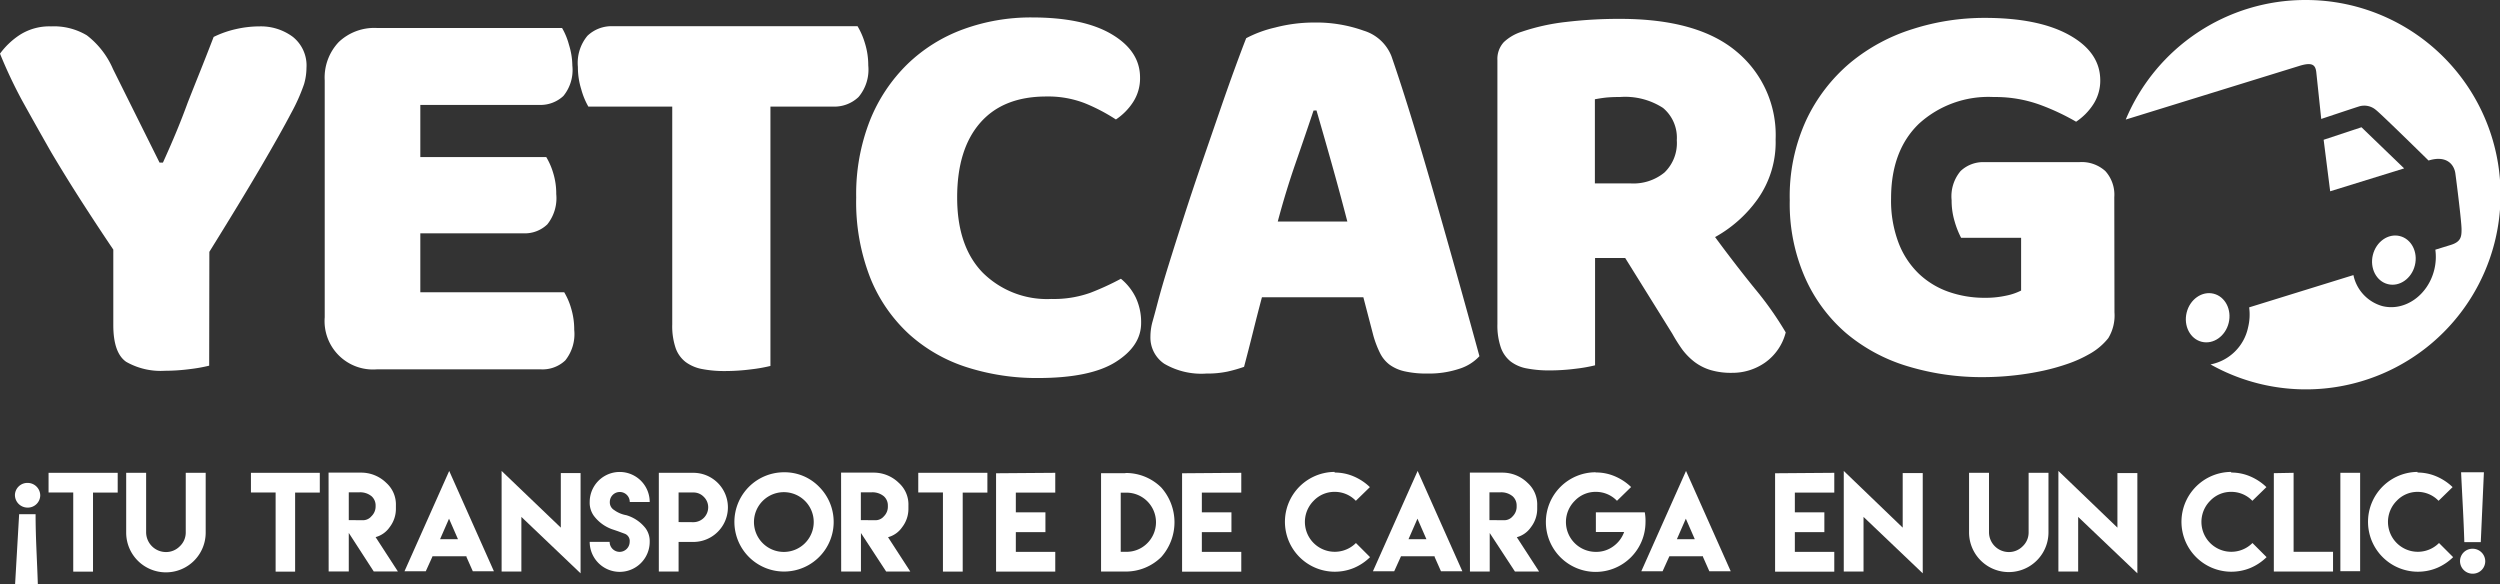 <svg xmlns="http://www.w3.org/2000/svg" viewBox="0 0 279.55 65.32"><rect x="0" y="0" width="279.55" height="65.32" fill="#333333" stroke="none"/><defs><style>.cls-1{fill:#fff;}</style></defs><title>1_Header_LogoBL</title><g id="Layer_2" data-name="Layer 2"><g id="Layer_1-2" data-name="Layer 1"><path class="cls-1" d="M23.39,40.89a17.46,17.46,0,0,1-2.13.38,21.84,21.84,0,0,1-2.82.19,7.79,7.79,0,0,1-4.33-1q-1.44-1-1.44-4.11V27.91q-1.57-2.32-3.39-5.14T5.71,17Q4,14,2.45,11.2A53.16,53.16,0,0,1,0,6,8.53,8.53,0,0,1,2.23,3.89a6.14,6.14,0,0,1,3.48-.94,7.17,7.17,0,0,1,4,1,9.44,9.44,0,0,1,2.92,3.76l5.21,10.47h.38q.88-1.94,1.54-3.54T21,11.45q.63-1.6,1.32-3.32t1.57-4a11.11,11.11,0,0,1,2.51-.88A11.9,11.9,0,0,1,29,2.95a6,6,0,0,1,3.73,1.16,4.09,4.09,0,0,1,1.54,3.48A6.64,6.64,0,0,1,34,9.41a20.41,20.41,0,0,1-1.44,3.23q-1.13,2.16-3.29,5.86t-5.86,9.66Z"/><path class="cls-1" d="M36.31,9A5.76,5.76,0,0,1,37.88,4.7a5.76,5.76,0,0,1,4.27-1.57h20.7A7.56,7.56,0,0,1,63.62,5,8.13,8.13,0,0,1,64,7.34a4.59,4.59,0,0,1-1,3.39,3.75,3.75,0,0,1-2.73,1H47v5.83H61.08a7.66,7.66,0,0,1,.78,1.79,7.82,7.82,0,0,1,.34,2.35,4.69,4.69,0,0,1-1,3.39,3.64,3.64,0,0,1-2.7,1H47v6.59H63.09a7.56,7.56,0,0,1,.78,1.82,8.13,8.13,0,0,1,.34,2.38,4.71,4.71,0,0,1-1,3.42,3.69,3.69,0,0,1-2.73,1H42.14a5.41,5.41,0,0,1-5.83-5.83Z"/><path class="cls-1" d="M65.79,11.92A8.13,8.13,0,0,1,65,10a8.28,8.28,0,0,1-.38-2.51A4.74,4.74,0,0,1,65.69,4a3.92,3.92,0,0,1,2.85-1.07H95.89a8.17,8.17,0,0,1,.82,1.88,8.29,8.29,0,0,1,.38,2.51A4.75,4.75,0,0,1,96,10.85a3.92,3.92,0,0,1-2.85,1.07h-7v29a17.46,17.46,0,0,1-2.16.38,23,23,0,0,1-2.92.19,13.08,13.08,0,0,1-2.54-.22,4.5,4.5,0,0,1-1.85-.78,3.39,3.39,0,0,1-1.13-1.57,7.63,7.63,0,0,1-.38-2.63V11.92Z"/><path class="cls-1" d="M117,10.79q-4.83,0-7.4,2.95t-2.57,8.34q0,5.46,2.85,8.4a10.19,10.19,0,0,0,7.68,2.95,12.13,12.13,0,0,0,4.36-.69,29.8,29.8,0,0,0,3.42-1.57,6.25,6.25,0,0,1,1.66,2.1,6.45,6.45,0,0,1,.6,2.85q0,2.57-2.85,4.36t-8.69,1.79a25.64,25.64,0,0,1-7.9-1.19,17.61,17.61,0,0,1-6.46-3.67,17.3,17.3,0,0,1-4.36-6.27,23.27,23.27,0,0,1-1.6-9.06,22.5,22.5,0,0,1,1.54-8.62,18.31,18.31,0,0,1,4.2-6.3,17.69,17.69,0,0,1,6.24-3.89,22,22,0,0,1,7.65-1.32q5.77,0,8.94,1.88t3.17,4.83a4.88,4.88,0,0,1-.82,2.82,6.71,6.71,0,0,1-1.88,1.88,20.4,20.4,0,0,0-3.48-1.82A11.34,11.34,0,0,0,117,10.79Z"/><path class="cls-1" d="M139.35,4.27a13.3,13.3,0,0,1,3.23-1.19,17.2,17.2,0,0,1,4.36-.56,15.7,15.7,0,0,1,5.55.91,4.84,4.84,0,0,1,3.1,2.85q1.13,3.26,2.45,7.59t2.63,8.94q1.32,4.61,2.57,9.09t2.19,7.93a5.16,5.16,0,0,1-2.26,1.41,10.74,10.74,0,0,1-3.57.53,11,11,0,0,1-2.54-.25,4.53,4.53,0,0,1-1.69-.75,3.7,3.7,0,0,1-1.07-1.32,11.36,11.36,0,0,1-.72-1.88l-1.13-4.33H141.11q-.5,1.88-1,3.89t-1,3.89a16.25,16.25,0,0,1-1.85.53,10.86,10.86,0,0,1-2.35.22,8.21,8.21,0,0,1-4.73-1.1,3.53,3.53,0,0,1-1.54-3,6.37,6.37,0,0,1,.25-1.76q.25-.88.56-2.07.44-1.69,1.22-4.2t1.72-5.42q.94-2.92,2-6l2-5.8q.94-2.73,1.72-4.86T139.35,4.27Zm7.53,8.09q-.88,2.63-2,5.86t-2,6.55h7.78q-.88-3.39-1.79-6.62t-1.66-5.8Z"/><path class="cls-1" d="M178.36,28.85v12a17.48,17.48,0,0,1-2.16.38,23,23,0,0,1-2.92.19,13.09,13.09,0,0,1-2.54-.22,4.24,4.24,0,0,1-1.82-.78,3.48,3.48,0,0,1-1.1-1.57,7.63,7.63,0,0,1-.38-2.63V6.71a2.76,2.76,0,0,1,.72-2,5.15,5.15,0,0,1,2-1.16,23.55,23.55,0,0,1,5-1.1,49.82,49.82,0,0,1,6-.34q8.66,0,13,3.64a12.12,12.12,0,0,1,4.39,9.85,11,11,0,0,1-2,6.65,14.41,14.41,0,0,1-4.77,4.26q2.26,3.07,4.45,5.77a37.33,37.33,0,0,1,3.45,4.89,5.91,5.91,0,0,1-2.29,3.36,6.37,6.37,0,0,1-3.73,1.16,8,8,0,0,1-2.38-.31,5.74,5.74,0,0,1-1.76-.88,7.16,7.16,0,0,1-1.38-1.38A18.18,18.18,0,0,1,187,37.32l-5.27-8.47Zm4-8.34a5.47,5.47,0,0,0,3.76-1.22,4.57,4.57,0,0,0,1.38-3.61,4.33,4.33,0,0,0-1.54-3.61,7.8,7.8,0,0,0-4.86-1.22,14.47,14.47,0,0,0-1.51.06q-.56.06-1.25.19v9.41Z"/><path class="cls-1" d="M236.44,34.93a4.89,4.89,0,0,1-.69,2.88,7.15,7.15,0,0,1-2.19,1.82,13.89,13.89,0,0,1-2.2,1,24,24,0,0,1-2.88.82,31.1,31.1,0,0,1-3.29.53,31.54,31.54,0,0,1-3.42.19,28.49,28.49,0,0,1-8.47-1.22,19.25,19.25,0,0,1-6.87-3.7A17.55,17.55,0,0,1,201.82,31a20.46,20.46,0,0,1-1.69-8.59,20.39,20.39,0,0,1,1.85-9,18.85,18.85,0,0,1,4.89-6.37,20.48,20.48,0,0,1,7-3.79,26.29,26.29,0,0,1,8.06-1.25q6,0,9.44,1.91t3.48,5a4.87,4.87,0,0,1-.82,2.82,6.71,6.71,0,0,1-1.88,1.88,25.78,25.78,0,0,0-3.92-1.85,14.61,14.61,0,0,0-5.3-.91,11.52,11.52,0,0,0-8.37,3q-3.1,3-3.1,8.34a13.31,13.31,0,0,0,.85,5,9.47,9.47,0,0,0,2.29,3.45,9.31,9.31,0,0,0,3.32,2,12.06,12.06,0,0,0,4,.66,10.71,10.71,0,0,0,2.45-.25,6.52,6.52,0,0,0,1.63-.56v-5.9h-6.71a9.9,9.9,0,0,1-.72-1.82,8.09,8.09,0,0,1-.34-2.38,4.39,4.39,0,0,1,1-3.26,3.67,3.67,0,0,1,2.67-1h10.6a3.94,3.94,0,0,1,2.92,1,3.94,3.94,0,0,1,1,2.92Z"/><path class="cls-1" d="M257.78,0A21.77,21.77,0,0,0,237.7,13.37l19.41-6c1.45-.45,1.81-.12,1.9.73s.55,5.2.55,5.2,3.59-1.2,4.23-1.4a2,2,0,0,1,1.88.39c.58.44,5.89,5.66,5.89,5.66,2-.62,2.86.43,3,1.45s.68,5.33.69,6.21-.08,1.43-1.21,1.78l-1.72.53a6,6,0,0,1-.12,2.24c-.7,2.86-3.29,4.68-5.79,4.07a4.56,4.56,0,0,1-3.25-3.47l-11.66,3.61a6,6,0,0,1-.12,2.24,5.33,5.33,0,0,1-4.2,4.14A21.77,21.77,0,1,0,257.78,0Z"/><ellipse class="cls-1" cx="246.87" cy="35.53" rx="2.77" ry="2.42" transform="translate(153.47 266.8) rotate(-76.2)"/><polygon class="cls-1" points="259.83 15.63 260.56 21.39 268.83 18.83 264.06 14.23 259.83 15.63"/><ellipse class="cls-1" cx="267.69" cy="29.09" rx="2.77" ry="2.42" transform="translate(175.58 282.11) rotate(-76.2)"/><path class="cls-1" d="M3.07,56.76a1.41,1.41,0,0,1-1.4-1.42A1.39,1.39,0,0,1,3.1,54a1.41,1.41,0,0,1,1.4,1.42A1.39,1.39,0,0,1,3.07,56.76ZM1.69,65.3l.45-7.8,1.84,0c0,2.72.17,5.16.25,7.81Z"/><path class="cls-1" d="M10.4,52.87h2.76v2.21H10.4v8.84H8.19V55.07H5.43V52.87h5Z"/><path class="cls-1" d="M23,52.87v6.66A4.44,4.44,0,0,1,18.56,64a4.44,4.44,0,0,1-4.45-4.45V52.87h2.23v6.65a2.22,2.22,0,0,0,2.21,2.21,2.15,2.15,0,0,0,1.56-.65,2.11,2.11,0,0,0,.66-1.56V52.87Z"/><path class="cls-1" d="M33,52.87h2.76v2.21H33v8.84H30.82V55.07H28.06V52.87h5Z"/><path class="cls-1" d="M36.74,52.85h3.59A4,4,0,0,1,43.2,54a3.24,3.24,0,0,1,1.07,2.53v.34a3.35,3.35,0,0,1-.7,2.08A2.79,2.79,0,0,1,42,60.06l2.49,3.84h-2.7L39,59.59v4.31H36.75Zm3.79,5.32a1.23,1.23,0,0,0,1-.44A1.51,1.51,0,0,0,42,56.58a1.38,1.38,0,0,0-.44-1.08,2,2,0,0,0-1.36-.45H39v3.11Z"/><path class="cls-1" d="M48.33,62.29l-.72,1.59H45.23l5-11.22,5,11.22H52.87l-.71-1.6,0-.08H48.36Zm2.88-2-1-2.29-1,2.29Z"/><path class="cls-1" d="M62.71,59v-6.1h2.21V64.11L58.3,57.8v6.11H56.09V52.66Z"/><path class="cls-1" d="M69.29,61.71a1.13,1.13,0,0,0,1.12-1.12.86.86,0,0,0-.56-.91c-.79-.29-.6-.23-1.38-.49a4.4,4.4,0,0,1-2.08-1.53,2.51,2.51,0,0,1-.45-1.53,3.35,3.35,0,0,1,6.71,0H70.42a1.11,1.11,0,0,0-2.23,0,1,1,0,0,0,.48.9,3.28,3.28,0,0,0,1.37.58,4.26,4.26,0,0,1,2.14,1.45,2.44,2.44,0,0,1,.47,1.53,3.35,3.35,0,0,1-6.71,0h2.23a1.12,1.12,0,0,0,1.12,1.12Z"/><path class="cls-1" d="M73.67,60.59V52.87h3.86a3.86,3.86,0,1,1,0,7.73H75.88v3.31H73.67Zm3.86-2.2a1.66,1.66,0,0,0,1.66-1.66,1.62,1.62,0,0,0-.49-1.17,1.58,1.58,0,0,0-1.17-.49H75.88v3.31Z"/><path class="cls-1" d="M91.61,54.45a5.55,5.55,0,1,1-3.95-1.64A5.38,5.38,0,0,1,91.61,54.45ZM85.3,56A3.34,3.34,0,1,0,90,60.75,3.34,3.34,0,1,0,85.3,56Z"/><path class="cls-1" d="M94.05,52.85h3.59A4,4,0,0,1,100.51,54a3.24,3.24,0,0,1,1.07,2.53v.34a3.35,3.35,0,0,1-.7,2.08,2.79,2.79,0,0,1-1.58,1.12l2.49,3.84h-2.7l-2.82-4.31v4.31H94.06Zm3.79,5.32a1.23,1.23,0,0,0,1-.44,1.51,1.51,0,0,0,.44-1.15,1.38,1.38,0,0,0-.44-1.08,2,2,0,0,0-1.36-.45H96.26v3.11Z"/><path class="cls-1" d="M107.65,52.87h2.76v2.21h-2.76v8.84h-2.21V55.07h-2.76V52.87h5Z"/><path class="cls-1" d="M118,52.87v2.21h-4.41v2.21h3.31v2.21h-3.31v2.21H118v2.21h-6.62v-11Z"/><path class="cls-1" d="M125.85,52.89a5.61,5.61,0,0,1,4,1.62,5.85,5.85,0,0,1,0,7.78,5.63,5.63,0,0,1-4,1.62h-2.73v-11h2.73Zm0,8.81a3.24,3.24,0,0,0,2.38-.9,3.31,3.31,0,0,0-2.4-5.71h-.51v6.61h.53Z"/><path class="cls-1" d="M138.8,52.87v2.21h-4.41v2.21h3.31v2.21h-3.31v2.21h4.41v2.21h-6.62v-11Z"/><path class="cls-1" d="M149.23,52.84a5.36,5.36,0,0,1,2.16.44,5.92,5.92,0,0,1,1.79,1.19L151.61,56a3.25,3.25,0,0,0-2.36-1,3.2,3.2,0,0,0-2.36,1,3.34,3.34,0,1,0,4.73,4.72l1.58,1.58a5.81,5.81,0,0,1-1.79,1.2,5.58,5.58,0,1,1-2.16-10.73Z"/><path class="cls-1" d="M156.62,62.29l-.72,1.59h-2.38l5-11.22,5,11.22h-2.39l-.71-1.6,0-.08h-3.76Zm2.88-2-1-2.29-1,2.29Z"/><path class="cls-1" d="M164.36,52.85H168A4,4,0,0,1,170.82,54a3.24,3.24,0,0,1,1.07,2.53v.34a3.35,3.35,0,0,1-.7,2.08,2.79,2.79,0,0,1-1.58,1.12l2.49,3.84h-2.7l-2.82-4.31v4.31h-2.21Zm3.79,5.32a1.23,1.23,0,0,0,1-.44,1.51,1.51,0,0,0,.44-1.15,1.38,1.38,0,0,0-.44-1.08,2,2,0,0,0-1.36-.45h-1.24v3.11Z"/><path class="cls-1" d="M178.44,52.83a5.36,5.36,0,0,1,2.16.44,5.92,5.92,0,0,1,1.79,1.19L180.81,56a3.25,3.25,0,0,0-2.36-1,3.2,3.2,0,0,0-2.36,1,3.34,3.34,0,0,0,2.36,5.71,3.2,3.2,0,0,0,1.95-.62,3.36,3.36,0,0,0,1.21-1.6h-3.16V57.29h5.47A5.26,5.26,0,0,1,184,58.4a5.57,5.57,0,1,1-5.59-5.59Z"/><path class="cls-1" d="M186.63,62.29l-.72,1.59h-2.38l5-11.22,5,11.22h-2.39l-.71-1.6,0-.08h-3.76Zm2.88-2-1-2.29-1,2.29Z"/><path class="cls-1" d="M205.11,52.87v2.21H200.7v2.21H204v2.21H200.7v2.21h4.41v2.21h-6.62v-11Z"/><path class="cls-1" d="M212.76,59v-6.1H215V64.11l-6.62-6.31v6.11h-2.21V52.66Z"/><path class="cls-1" d="M229.06,52.87v6.66a4.44,4.44,0,1,1-8.88,0V52.87h2.23v6.65a2.22,2.22,0,0,0,2.21,2.21,2.15,2.15,0,0,0,1.56-.65,2.11,2.11,0,0,0,.66-1.56V52.87Z"/><path class="cls-1" d="M236.77,59v-6.1H239V64.11l-6.62-6.31v6.11h-2.21V52.66Z"/><path class="cls-1" d="M249.48,52.84a5.36,5.36,0,0,1,2.16.44,5.92,5.92,0,0,1,1.79,1.19L251.86,56a3.25,3.25,0,0,0-2.36-1,3.2,3.2,0,0,0-2.36,1,3.34,3.34,0,1,0,4.73,4.72l1.58,1.58a5.81,5.81,0,0,1-1.79,1.2,5.58,5.58,0,1,1-2.16-10.73Z"/><path class="cls-1" d="M256.47,52.87v8.83h4.41v2.21h-6.62v-11Z"/><path class="cls-1" d="M261.7,52.87h2.21v11H261.7Z"/><path class="cls-1" d="M270.3,52.84a5.36,5.36,0,0,1,2.16.44,5.92,5.92,0,0,1,1.79,1.19L272.68,56a3.25,3.25,0,0,0-2.36-1A3.2,3.2,0,0,0,268,56a3.34,3.34,0,1,0,4.73,4.72l1.58,1.58a5.81,5.81,0,0,1-1.79,1.2,5.58,5.58,0,1,1-2.16-10.73Z"/><path class="cls-1" d="M276.49,61.36a1.41,1.41,0,0,1,1.41,1.41,1.39,1.39,0,0,1-1.41,1.38,1.41,1.41,0,0,1-1.41-1.41A1.39,1.39,0,0,1,276.49,61.36Zm1.26-8.55-.35,7.81h-1.84c-.08-2.72-.24-5.16-.36-7.81Z"/></g></g></svg>